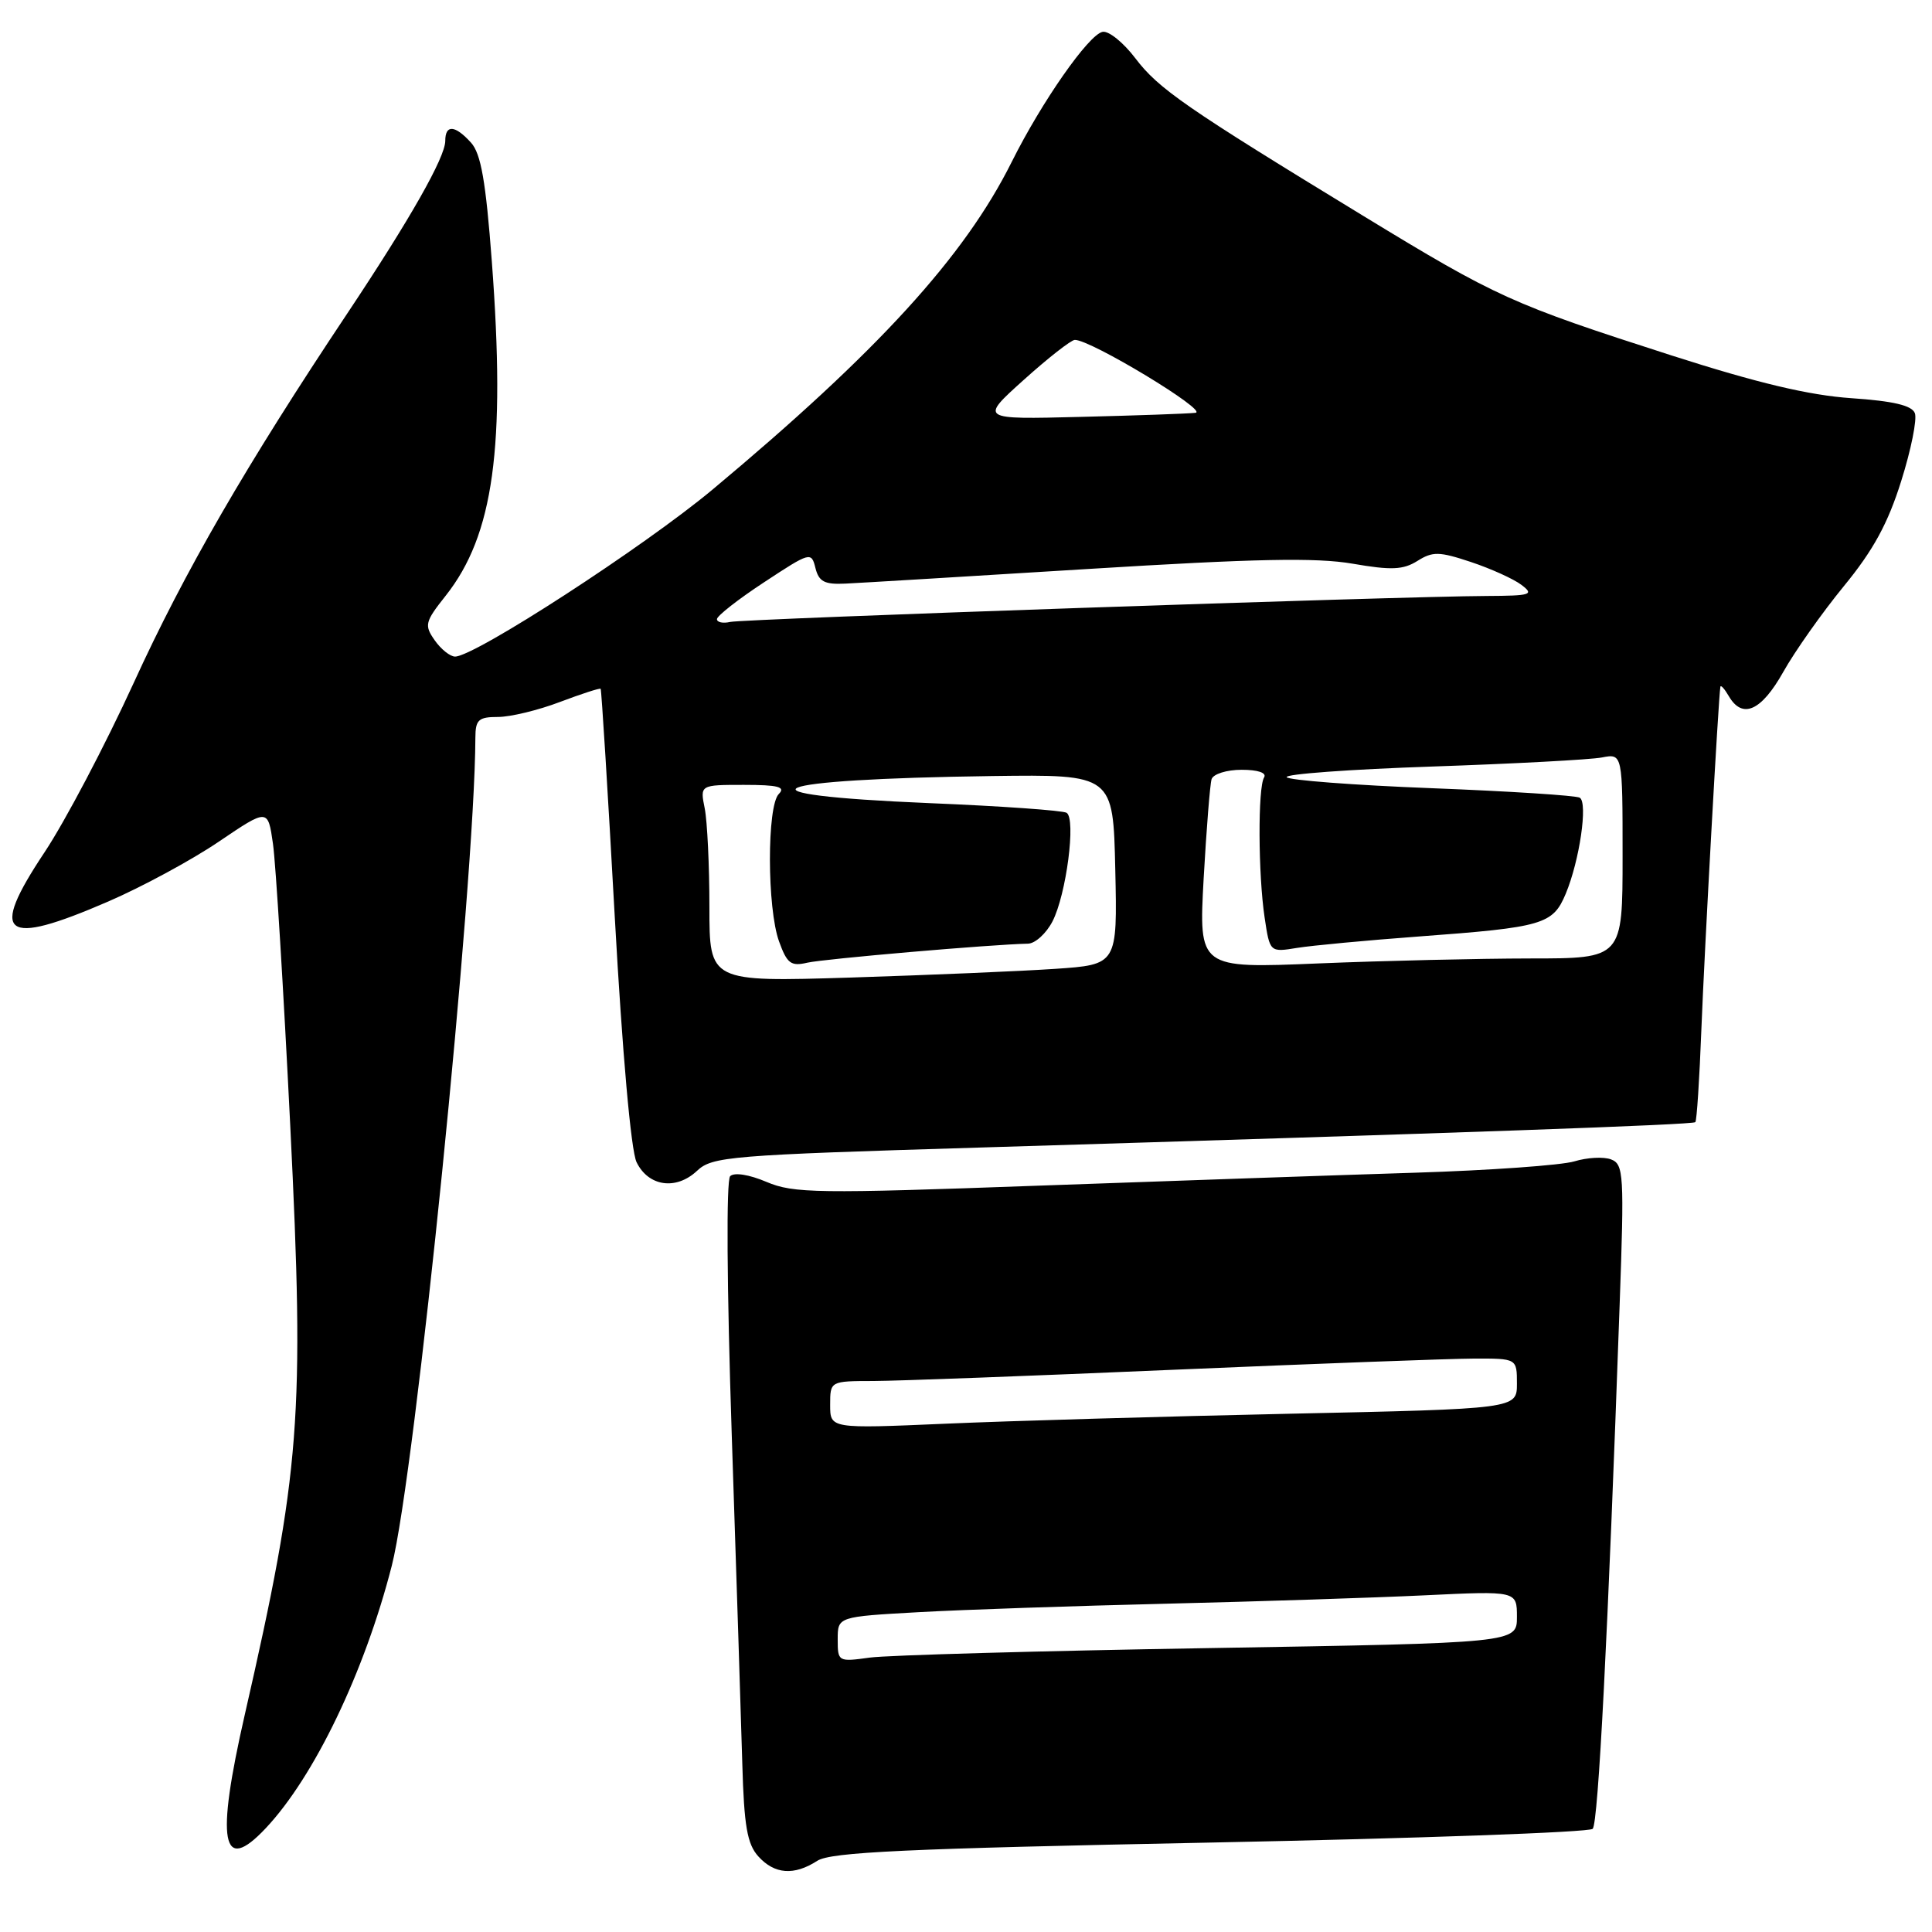 <?xml version="1.0" encoding="UTF-8" standalone="no"?>
<!DOCTYPE svg PUBLIC "-//W3C//DTD SVG 1.1//EN" "http://www.w3.org/Graphics/SVG/1.1/DTD/svg11.dtd" >
<svg xmlns="http://www.w3.org/2000/svg" xmlns:xlink="http://www.w3.org/1999/xlink" version="1.1" viewBox="0 0 256 256">
 <g >
 <path fill="currentColor"
d=" M 108.29 246.57 C 110.07 245.41 120.07 244.95 160.37 244.15 C 187.80 243.60 210.60 242.79 211.04 242.33 C 211.78 241.55 213.06 216.65 214.61 172.91 C 215.23 155.63 215.15 154.27 213.48 153.63 C 212.50 153.25 210.30 153.37 208.60 153.89 C 206.89 154.40 197.40 155.08 187.50 155.39 C 177.60 155.70 155.10 156.48 137.50 157.11 C 108.32 158.17 105.15 158.13 101.57 156.61 C 99.26 155.63 97.28 155.32 96.75 155.85 C 96.22 156.38 96.31 170.44 96.96 190.12 C 97.57 208.48 98.20 228.10 98.36 233.73 C 98.59 241.96 99.01 244.35 100.48 245.98 C 102.63 248.36 105.22 248.55 108.29 246.57 Z  M 35.21 242.25 C 41.65 235.41 48.31 221.53 51.91 207.48 C 55.00 195.45 62.93 116.88 62.99 97.75 C 63.00 95.37 63.40 95.00 65.99 95.00 C 67.63 95.00 71.32 94.11 74.18 93.02 C 77.04 91.94 79.47 91.15 79.59 91.27 C 79.70 91.40 80.55 105.00 81.46 121.50 C 82.47 139.62 83.61 152.49 84.35 154.00 C 85.92 157.22 89.58 157.74 92.35 155.15 C 94.37 153.24 96.56 153.06 130.00 152.05 C 194.04 150.11 224.29 149.04 224.64 148.69 C 224.83 148.51 225.19 142.99 225.44 136.43 C 225.85 125.88 227.71 92.32 227.96 91.00 C 228.02 90.72 228.52 91.29 229.08 92.25 C 230.88 95.33 233.38 94.22 236.29 89.04 C 237.82 86.31 241.43 81.20 244.31 77.68 C 248.22 72.92 250.16 69.36 251.92 63.74 C 253.23 59.59 254.04 55.55 253.73 54.75 C 253.34 53.72 250.88 53.14 245.30 52.76 C 239.67 52.37 232.87 50.75 221.46 47.09 C 200.28 40.28 198.35 39.40 180.68 28.63 C 157.09 14.25 153.51 11.77 150.44 7.72 C 148.86 5.64 146.91 4.06 146.10 4.22 C 144.26 4.57 138.03 13.49 134.06 21.45 C 127.80 34.01 116.31 46.59 94.39 64.89 C 85.30 72.47 62.91 87.00 60.30 87.00 C 59.65 87.00 58.43 86.03 57.60 84.84 C 56.20 82.84 56.30 82.41 59.06 78.93 C 65.41 70.90 67.02 59.27 65.17 34.65 C 64.37 24.01 63.73 20.36 62.41 18.90 C 60.29 16.56 59.00 16.47 59.00 18.67 C 59.00 20.84 54.34 29.04 46.04 41.50 C 32.62 61.62 24.43 75.79 17.72 90.48 C 13.94 98.74 8.62 108.85 5.89 112.95 C -1.50 124.05 0.38 125.50 14.33 119.46 C 18.82 117.52 25.42 113.95 29.00 111.52 C 35.50 107.12 35.50 107.12 36.17 111.81 C 36.54 114.39 37.57 131.20 38.46 149.16 C 40.37 187.72 39.82 194.89 32.44 227.18 C 28.57 244.11 29.37 248.46 35.21 242.25 Z  M 111.00 217.22 C 111.00 214.22 111.00 214.22 121.75 213.62 C 127.66 213.29 142.40 212.79 154.50 212.50 C 166.60 212.21 182.01 211.71 188.75 211.39 C 201.00 210.80 201.00 210.80 201.00 214.25 C 201.00 217.70 201.00 217.70 160.25 218.38 C 137.84 218.75 117.59 219.32 115.25 219.64 C 111.06 220.22 111.00 220.18 111.00 217.22 Z  M 110.00 186.16 C 110.00 183.00 110.00 183.00 115.75 182.99 C 118.91 182.98 136.80 182.31 155.50 181.50 C 174.20 180.70 192.09 180.03 195.25 180.02 C 201.00 180.00 201.00 180.00 201.00 183.34 C 201.00 186.68 201.00 186.68 170.75 187.33 C 154.11 187.69 133.64 188.28 125.25 188.65 C 110.00 189.31 110.00 189.31 110.00 186.16 Z  M 94.00 120.18 C 94.00 114.72 93.72 108.84 93.38 107.12 C 92.75 104.00 92.75 104.00 98.57 104.00 C 103.11 104.00 104.13 104.27 103.20 105.20 C 101.61 106.79 101.63 120.34 103.23 124.75 C 104.29 127.68 104.80 128.07 106.98 127.56 C 109.16 127.06 131.35 125.14 136.22 125.04 C 137.17 125.02 138.63 123.69 139.46 122.09 C 141.29 118.54 142.60 108.49 141.33 107.70 C 140.83 107.39 132.66 106.81 123.17 106.42 C 96.10 105.29 100.88 103.24 131.50 102.83 C 147.50 102.62 147.50 102.62 147.78 115.22 C 148.06 127.82 148.06 127.82 139.78 128.38 C 135.23 128.69 123.06 129.20 112.75 129.53 C 94.00 130.11 94.00 130.11 94.00 120.18 Z  M 159.49 116.41 C 159.86 109.86 160.33 103.94 160.54 103.25 C 160.76 102.56 162.53 102.00 164.53 102.00 C 166.68 102.00 167.87 102.40 167.50 103.01 C 166.66 104.35 166.71 115.86 167.57 121.59 C 168.26 126.19 168.26 126.19 171.88 125.60 C 173.87 125.28 181.12 124.60 188.00 124.09 C 204.50 122.87 205.76 122.50 207.47 118.42 C 209.30 114.03 210.42 106.38 209.33 105.70 C 208.85 105.41 200.02 104.84 189.70 104.44 C 179.38 104.04 170.74 103.38 170.49 102.98 C 170.24 102.57 178.91 101.94 189.77 101.57 C 200.62 101.20 210.74 100.66 212.25 100.37 C 215.00 99.84 215.00 99.84 215.00 113.42 C 215.00 127.00 215.00 127.00 202.75 127.00 C 196.01 127.01 183.38 127.30 174.67 127.66 C 158.84 128.32 158.84 128.32 159.49 116.41 Z  M 95.00 82.04 C 95.00 81.61 97.81 79.41 101.25 77.15 C 107.36 73.13 107.51 73.08 108.05 75.27 C 108.51 77.08 109.25 77.47 112.05 77.33 C 113.95 77.24 128.42 76.37 144.22 75.39 C 166.36 74.02 174.37 73.86 179.22 74.69 C 184.36 75.58 185.92 75.51 187.81 74.33 C 189.84 73.05 190.70 73.07 194.91 74.47 C 197.55 75.35 200.56 76.71 201.60 77.50 C 203.32 78.80 202.87 78.94 197.00 78.97 C 185.25 79.02 98.54 82.00 96.75 82.41 C 95.79 82.63 95.00 82.46 95.00 82.04 Z  M 135.66 50.33 C 138.87 47.44 141.91 45.06 142.41 45.04 C 144.43 44.95 160.23 54.51 158.40 54.70 C 157.35 54.82 150.50 55.06 143.16 55.24 C 129.82 55.58 129.82 55.58 135.66 50.33 Z "/>
</g>
</svg>